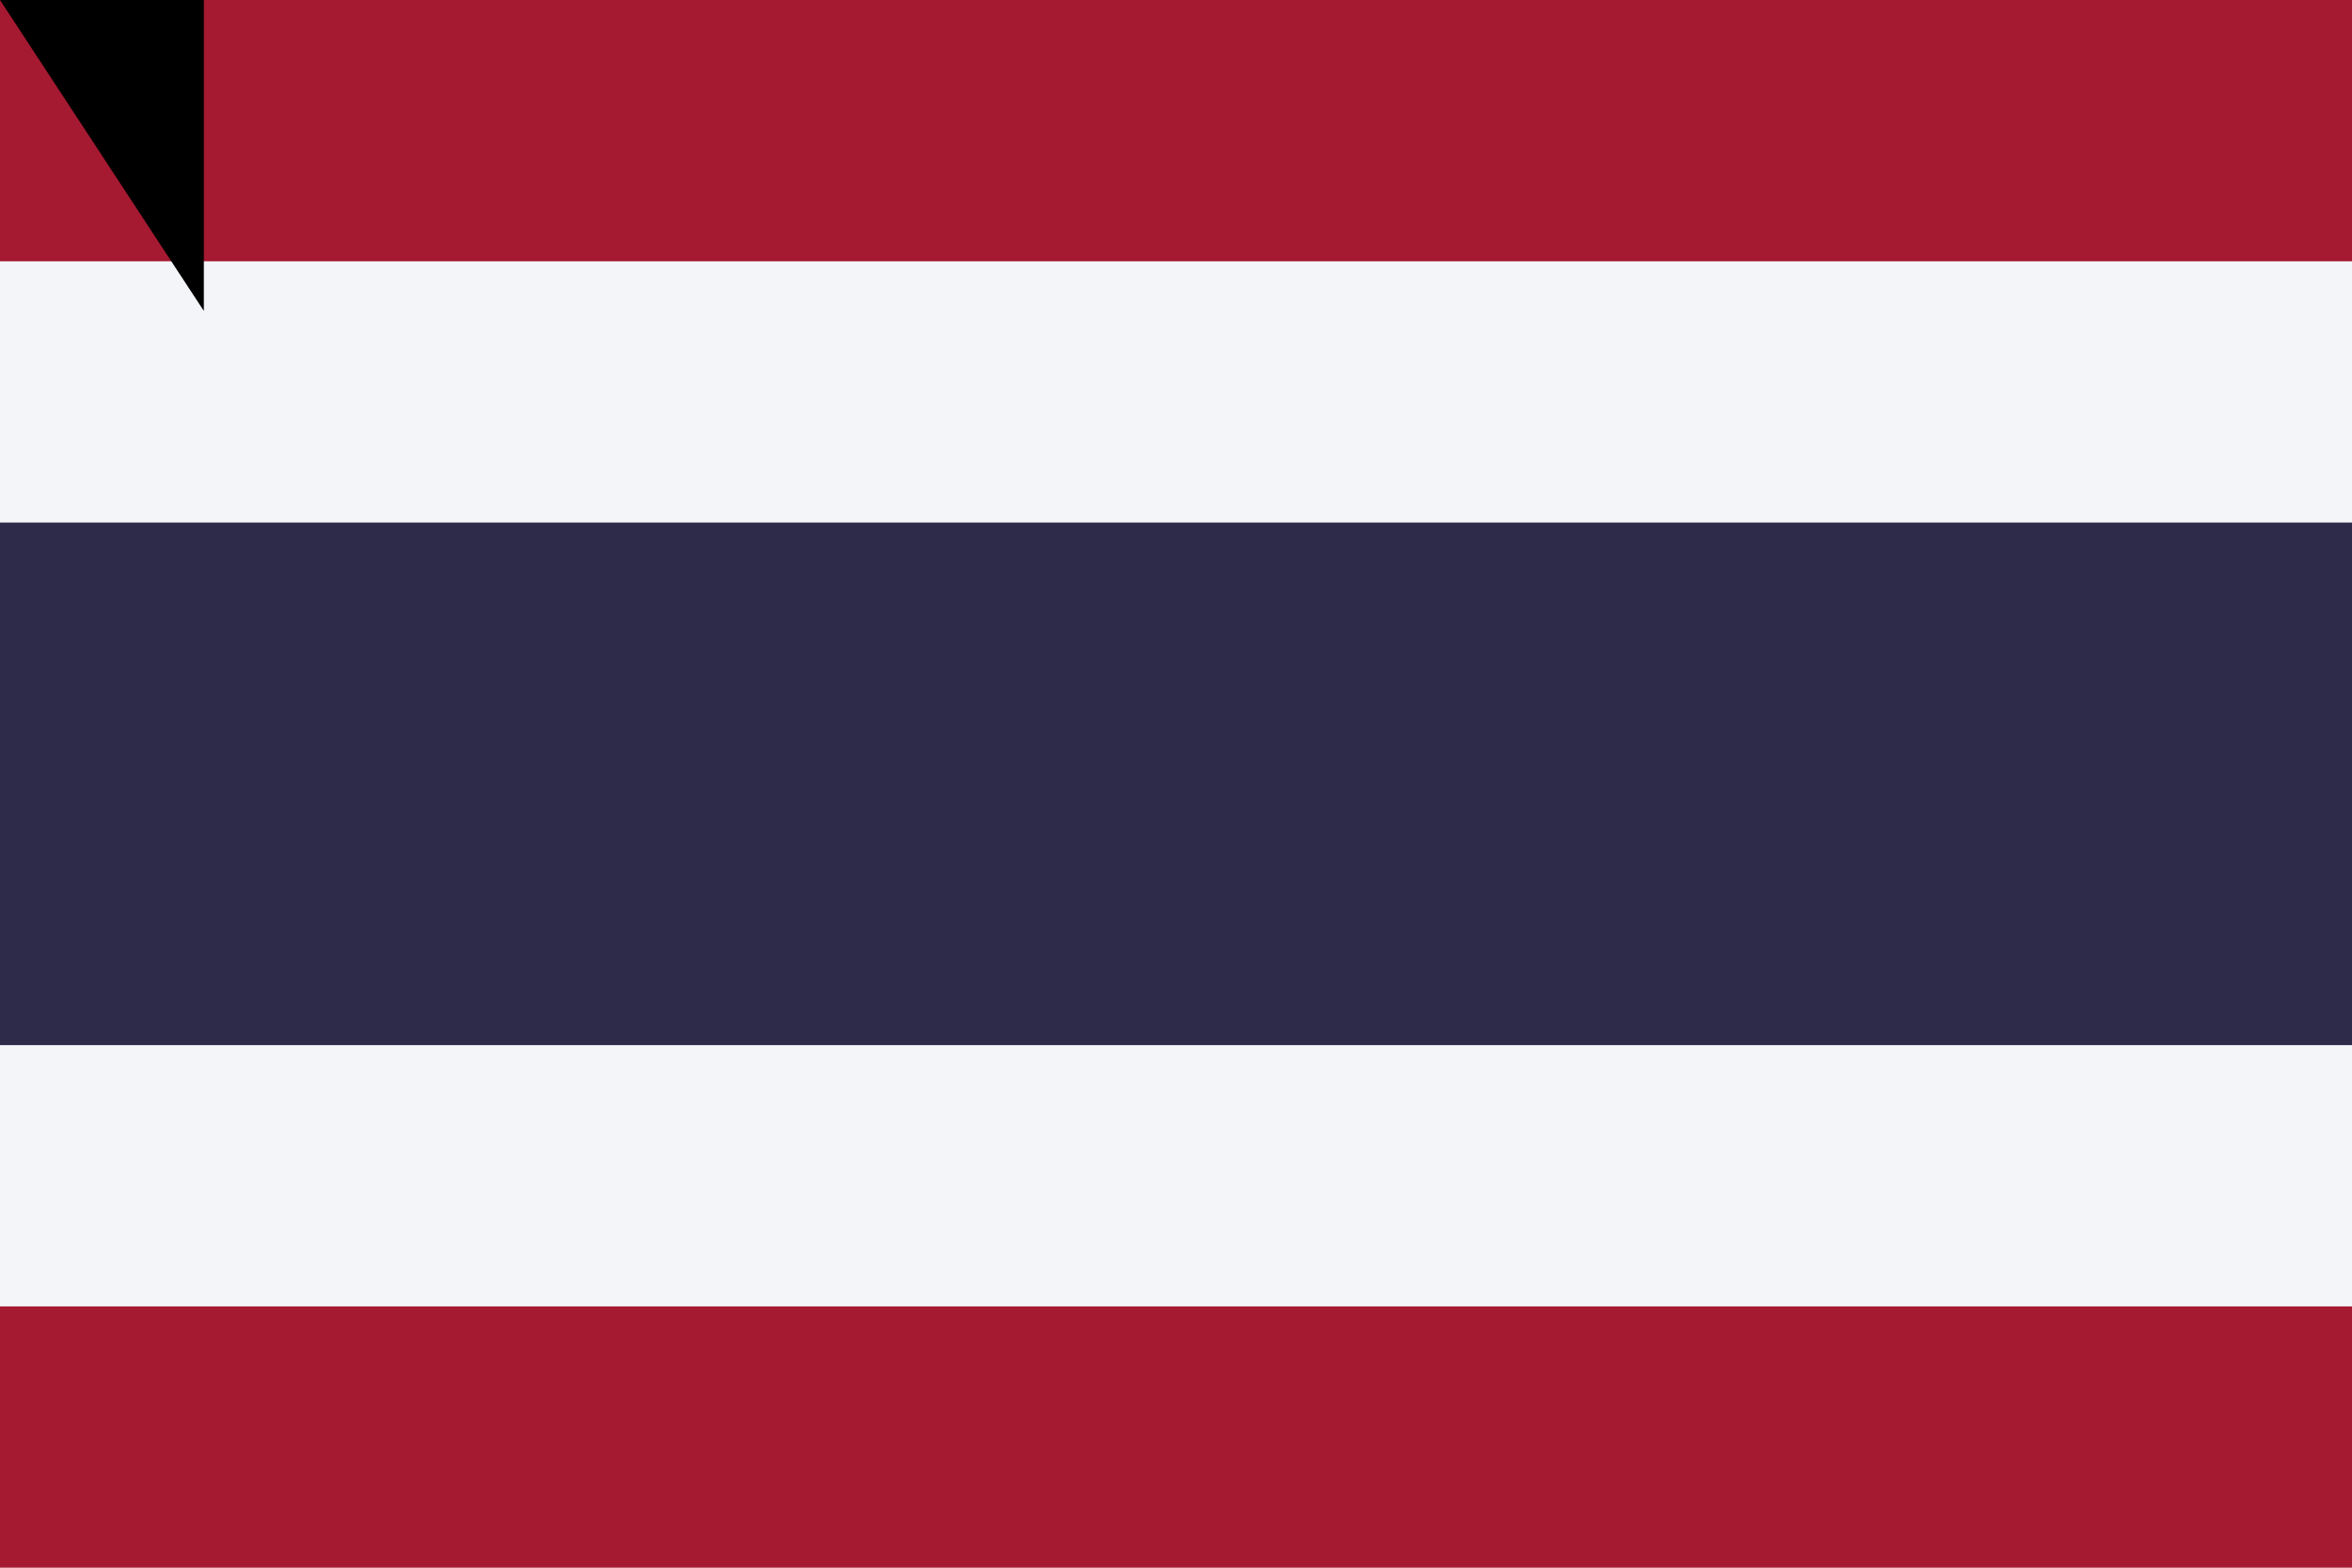 <?xml version="1.0"?>
<svg xmlns="http://www.w3.org/2000/svg" width="900" height="600">
<rect fill="#A51931" width="900" height="600"/>
<rect fill="#F4F5F8" y="100" width="900" height="400"/>
<rect fill="#2D2A4A" y="200" width="900" height="200"/>
<path id="path-b7364" d="m m0 78 m0 119 m0 65 m0 65 m0 65 m0 65 m0 65 m0 65 m0 65 m0 65 m0 65 m0 65 m0 65 m0 65 m0 65 m0 65 m0 65 m0 65 m0 65 m0 65 m0 78 m0 121 m0 102 m0 53 m0 84 m0 72 m0 112 m0 121 m0 75 m0 71 m0 122 m0 100 m0 97 m0 78 m0 90 m0 81 m0 49 m0 52 m0 83 m0 107 m0 72 m0 106 m0 74 m0 51 m0 66 m0 81 m0 66 m0 71 m0 86 m0 109 m0 77 m0 104 m0 75 m0 115 m0 47 m0 78 m0 104 m0 80 m0 70 m0 102 m0 72 m0 80 m0 51 m0 120 m0 67 m0 104 m0 89 m0 74 m0 89 m0 102 m0 72 m0 47 m0 47 m0 111 m0 67 m0 82 m0 105 m0 55 m0 78 m0 73 m0 80 m0 105 m0 100 m0 68 m0 43 m0 65 m0 61 m0 61"/>
</svg>